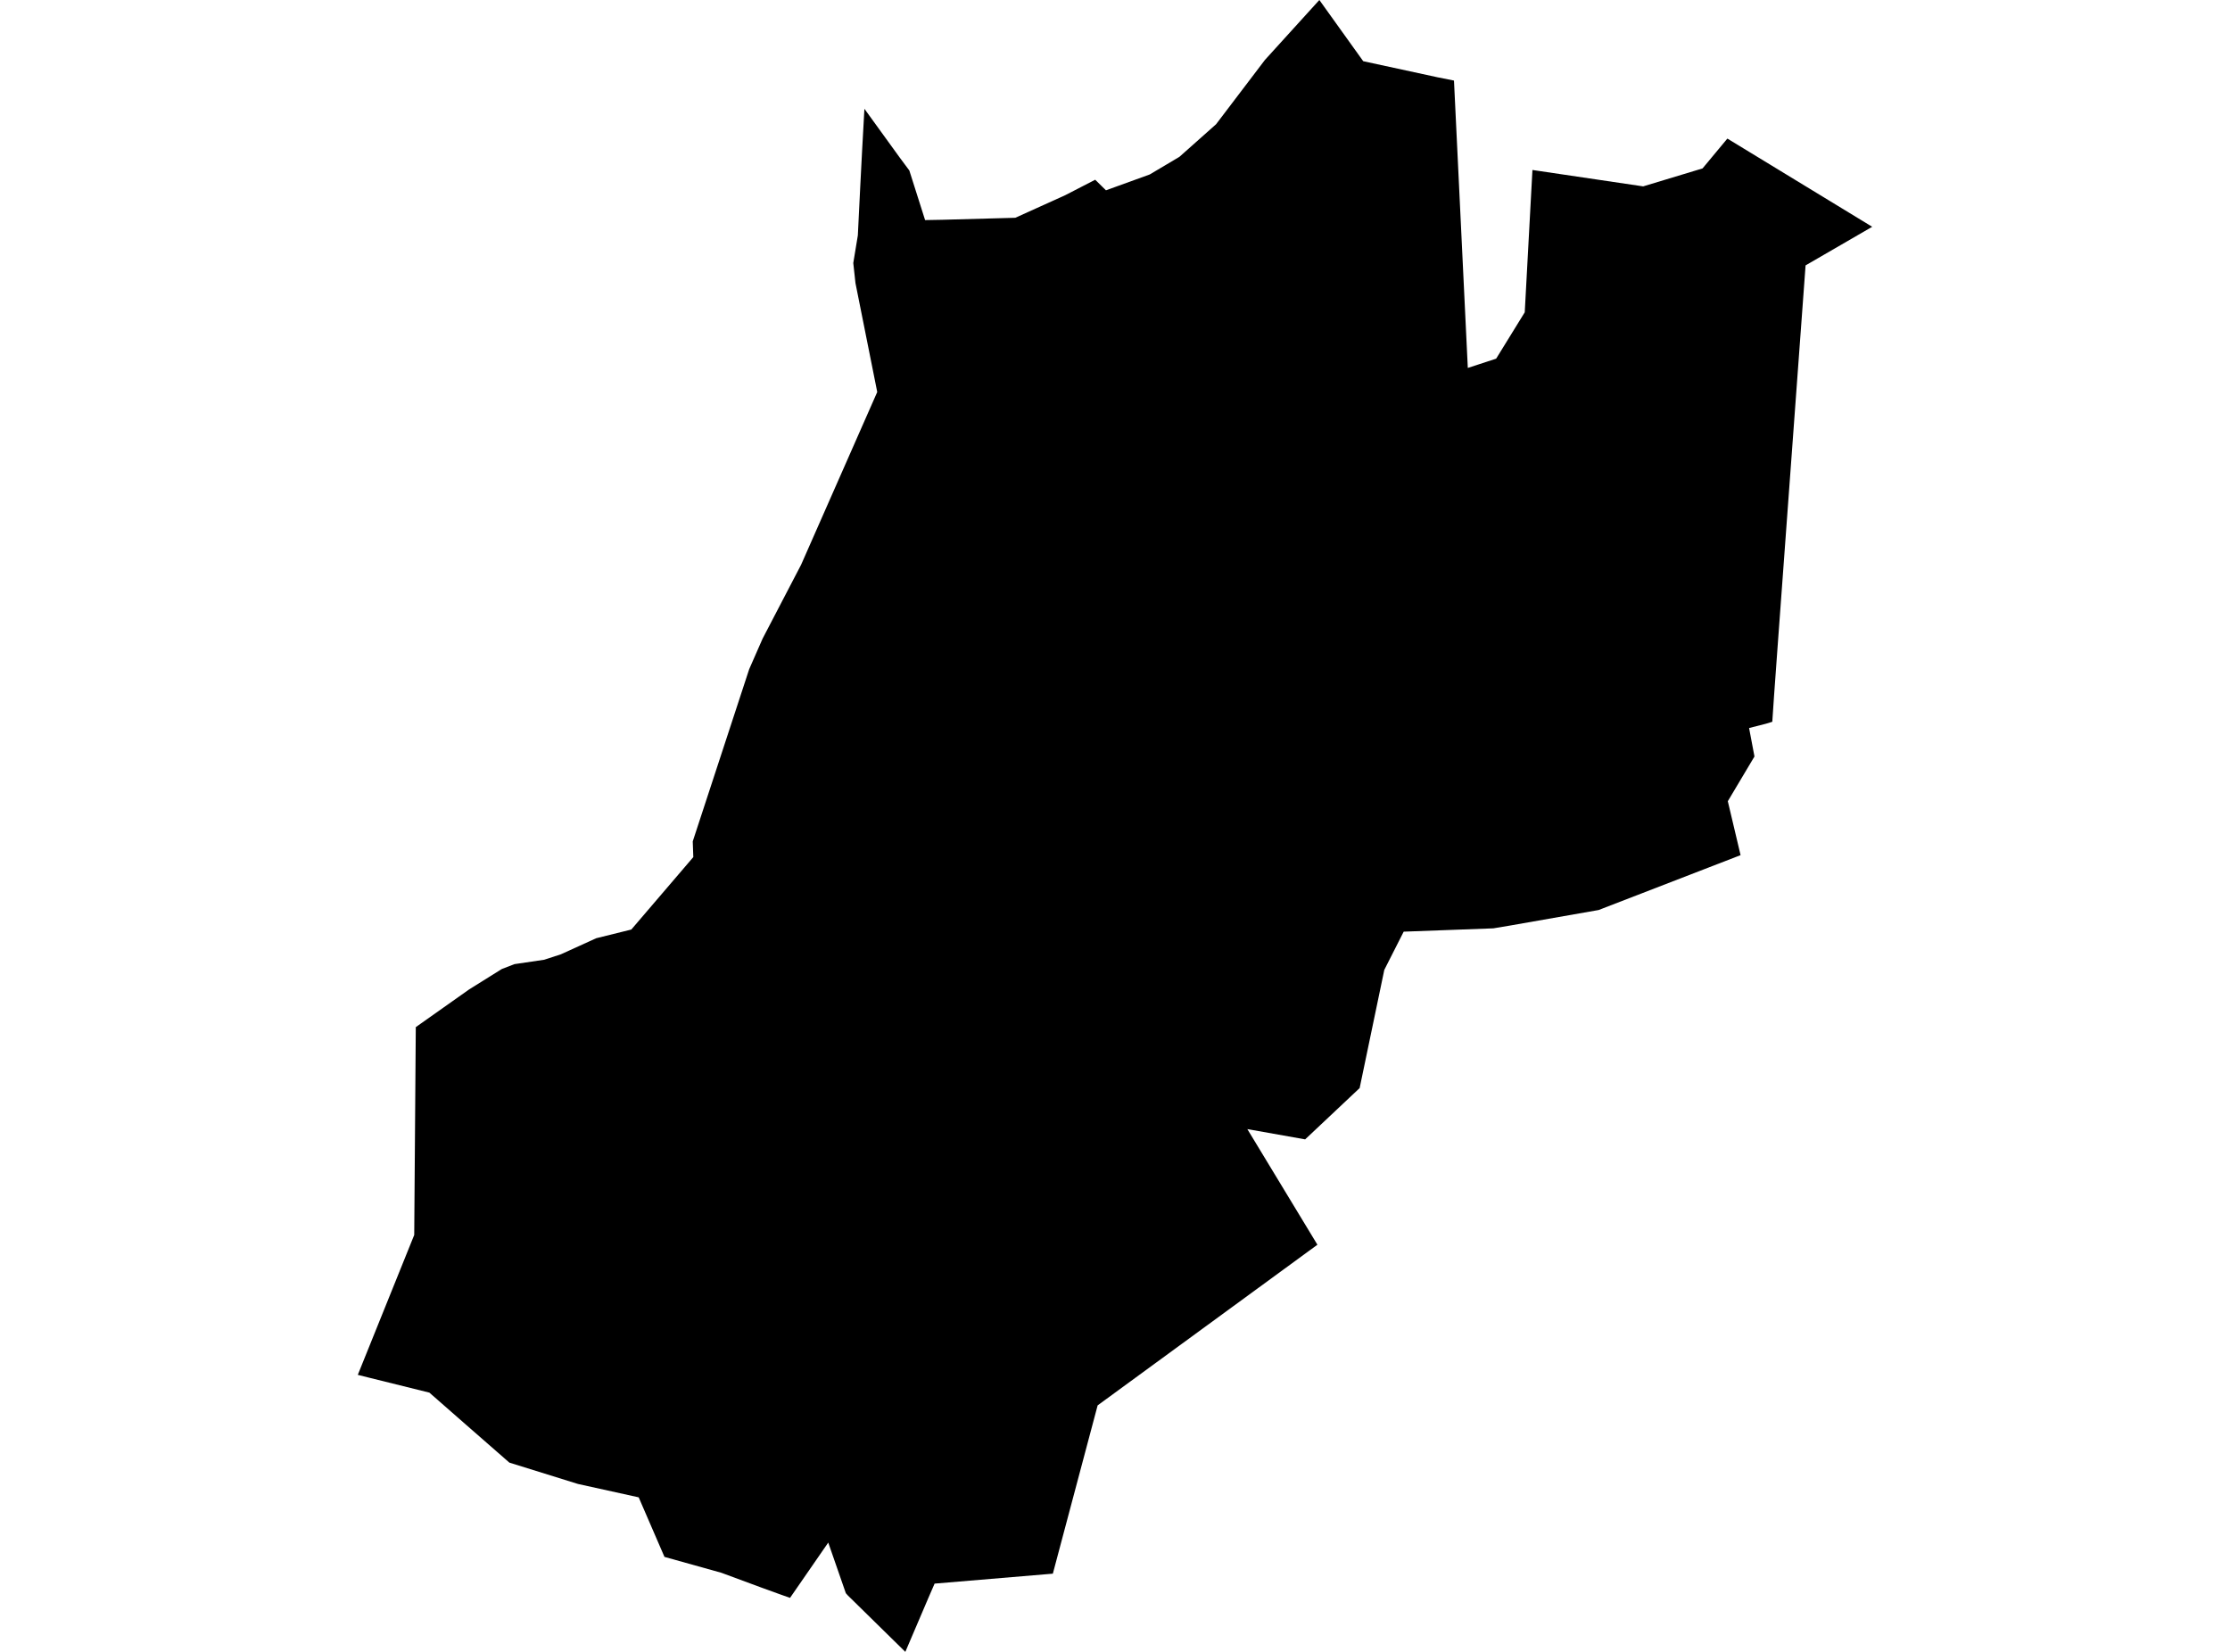 <?xml version='1.0'?>
<svg  baseProfile = 'tiny' width = '540' height = '400' stroke-linecap = 'round' stroke-linejoin = 'round' version='1.1' xmlns='http://www.w3.org/2000/svg'>
<path id='0930801001' title='0930801001'  d='M 412.274 40.782 418.288 33.556 453.359 54.916 437.225 64.263 430.574 154.901 429.605 168.293 429.165 174.777 427.65 175.246 423.545 176.291 424.848 183.184 418.394 194.016 421.485 207.075 387.111 220.361 365.599 224.133 361.615 224.799 339.906 225.602 335.21 234.858 329.241 263.475 316.046 275.898 302.048 273.413 319.015 301.409 265.796 340.312 254.949 381.063 226.317 383.472 225.802 384.654 224.833 386.881 219.227 400 205.29 386.32 204.82 385.79 200.564 373.534 191.307 386.926 188.747 386.017 184.233 384.381 174.689 380.851 160.903 377.003 154.661 362.581 139.952 359.339 123.348 354.174 112.91 345.054 103.972 337.222 89.293 333.586 86.641 332.919 100.306 299.046 100.685 248.72 113.607 239.585 121.515 234.646 124.575 233.465 131.771 232.404 135.816 231.086 144.375 227.193 152.874 225.087 167.887 207.544 167.75 203.742 181.415 162.051 184.672 154.628 193.989 136.752 212.425 94.925 207.153 68.55 206.623 63.687 207.729 56.991 208.305 45.311 208.744 36.782 209.32 26.344 217.909 38.206 220.197 41.282 224.015 53.295 228.196 53.219 245.86 52.734 257.949 47.266 265.205 43.524 267.811 46.084 278.4 42.251 285.596 37.979 294.474 30.086 306.305 14.513 319.485 0 330.105 14.816 348.223 18.74 352.086 19.512 355.434 89.093 362.297 86.85 369.22 75.625 371.083 41.16 397.897 45.13 412.274 40.782 Z' />
</svg>